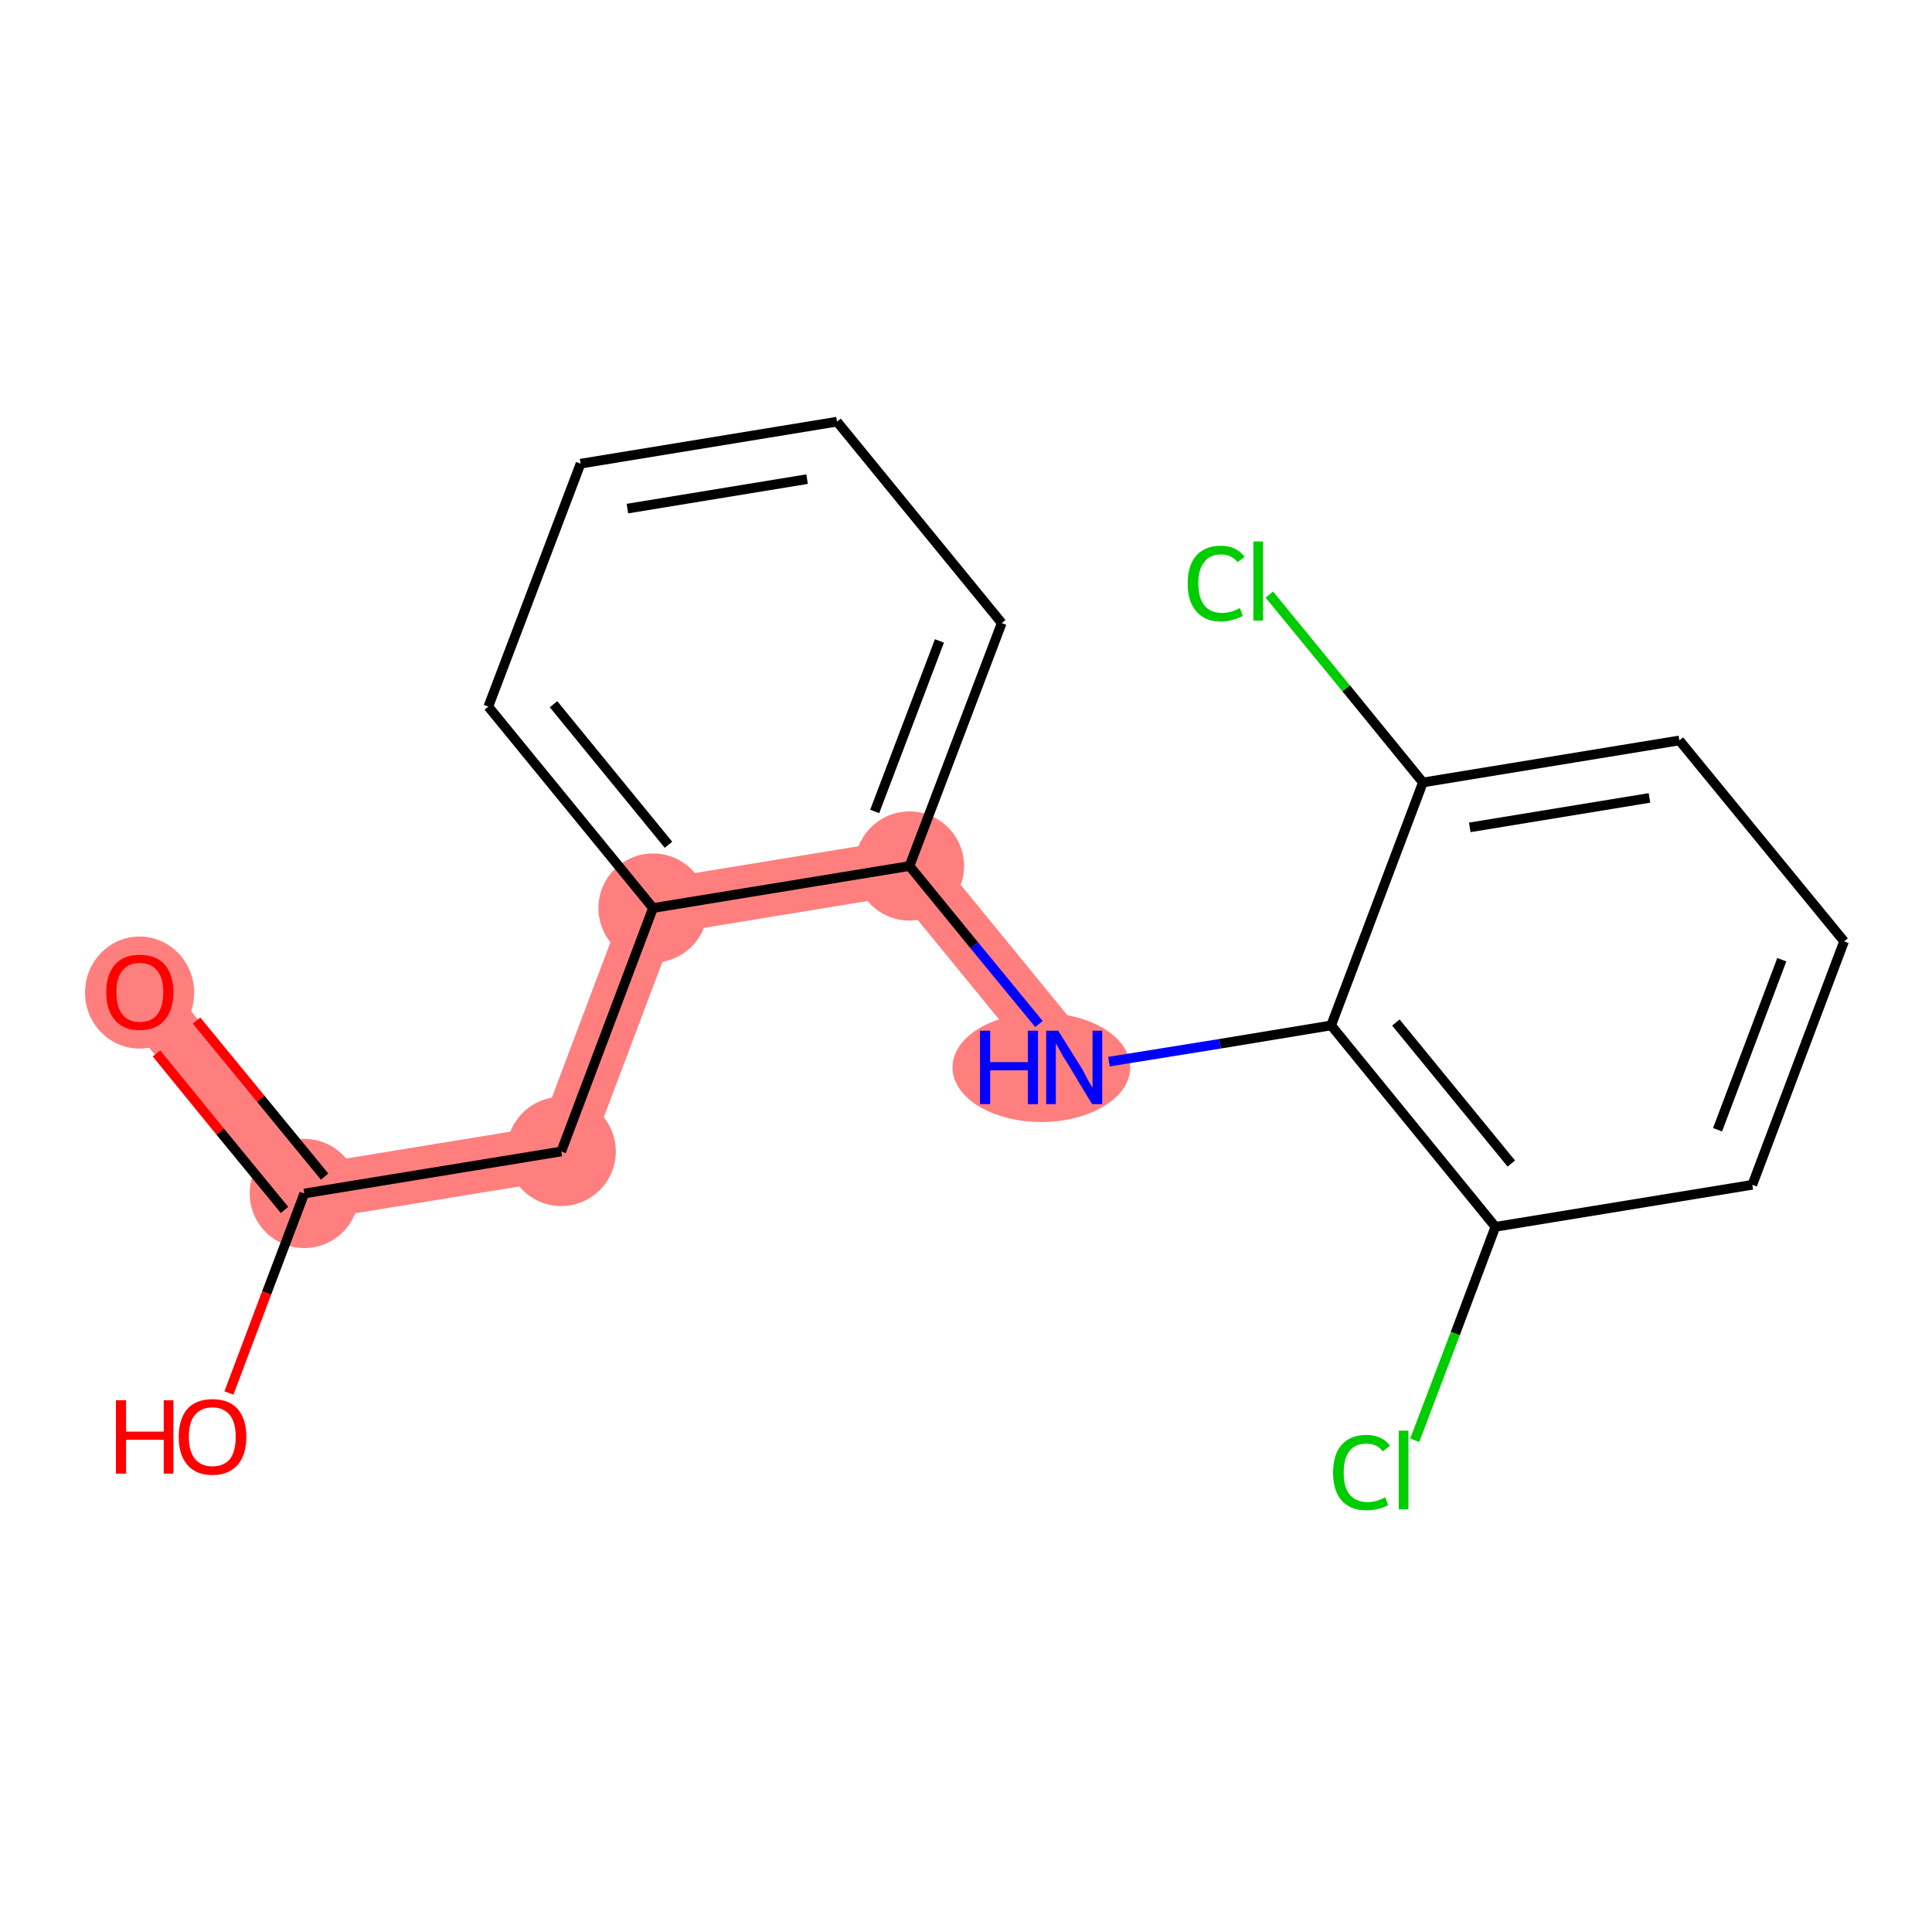 <svg xmlns="http://www.w3.org/2000/svg" xmlns:rdkit="http://www.rdkit.org/xml" xmlns:xlink="http://www.w3.org/1999/xlink" version="1.1" baseProfile="full" xml:space="preserve" width="400px" height="400px" viewBox="0 0 400 400">
<!-- END OF HEADER -->
<rect style="opacity:1.0;fill:#FFFFFF;stroke:none" width="400.0" height="400.0" x="0.0" y="0.0"> </rect>
<path d="M 28.9,205.4 L 63.0,247.1" style="fill:none;fill-rule:evenodd;stroke:#FF7F7F;stroke-width:11.5px;stroke-linecap:butt;stroke-linejoin:miter;stroke-opacity:1"/>
<path d="M 63.0,247.1 L 116.2,238.4" style="fill:none;fill-rule:evenodd;stroke:#FF7F7F;stroke-width:11.5px;stroke-linecap:butt;stroke-linejoin:miter;stroke-opacity:1"/>
<path d="M 116.2,238.4 L 135.2,188.0" style="fill:none;fill-rule:evenodd;stroke:#FF7F7F;stroke-width:11.5px;stroke-linecap:butt;stroke-linejoin:miter;stroke-opacity:1"/>
<path d="M 135.2,188.0 L 188.3,179.3" style="fill:none;fill-rule:evenodd;stroke:#FF7F7F;stroke-width:11.5px;stroke-linecap:butt;stroke-linejoin:miter;stroke-opacity:1"/>
<path d="M 188.3,179.3 L 222.4,221.0" style="fill:none;fill-rule:evenodd;stroke:#FF7F7F;stroke-width:11.5px;stroke-linecap:butt;stroke-linejoin:miter;stroke-opacity:1"/>
<ellipse cx="28.9" cy="205.5" rx="10.8" ry="11.1" style="fill:#FF7F7F;fill-rule:evenodd;stroke:#FF7F7F;stroke-width:1.0px;stroke-linecap:butt;stroke-linejoin:miter;stroke-opacity:1"/>
<ellipse cx="63.0" cy="247.1" rx="10.8" ry="10.8" style="fill:#FF7F7F;fill-rule:evenodd;stroke:#FF7F7F;stroke-width:1.0px;stroke-linecap:butt;stroke-linejoin:miter;stroke-opacity:1"/>
<ellipse cx="116.2" cy="238.4" rx="10.8" ry="10.8" style="fill:#FF7F7F;fill-rule:evenodd;stroke:#FF7F7F;stroke-width:1.0px;stroke-linecap:butt;stroke-linejoin:miter;stroke-opacity:1"/>
<ellipse cx="135.2" cy="188.0" rx="10.8" ry="10.8" style="fill:#FF7F7F;fill-rule:evenodd;stroke:#FF7F7F;stroke-width:1.0px;stroke-linecap:butt;stroke-linejoin:miter;stroke-opacity:1"/>
<ellipse cx="188.3" cy="179.3" rx="10.8" ry="10.8" style="fill:#FF7F7F;fill-rule:evenodd;stroke:#FF7F7F;stroke-width:1.0px;stroke-linecap:butt;stroke-linejoin:miter;stroke-opacity:1"/>
<ellipse cx="215.6" cy="221.0" rx="17.9" ry="10.8" style="fill:#FF7F7F;fill-rule:evenodd;stroke:#FF7F7F;stroke-width:1.0px;stroke-linecap:butt;stroke-linejoin:miter;stroke-opacity:1"/>
<path class="bond-0 atom-0 atom-1" d="M 32.4,218.1 L 45.6,234.3" style="fill:none;fill-rule:evenodd;stroke:#FF0000;stroke-width:2.0px;stroke-linecap:butt;stroke-linejoin:miter;stroke-opacity:1"/>
<path class="bond-0 atom-0 atom-1" d="M 45.6,234.3 L 58.9,250.5" style="fill:none;fill-rule:evenodd;stroke:#000000;stroke-width:2.0px;stroke-linecap:butt;stroke-linejoin:miter;stroke-opacity:1"/>
<path class="bond-0 atom-0 atom-1" d="M 40.7,211.3 L 54.0,227.5" style="fill:none;fill-rule:evenodd;stroke:#FF0000;stroke-width:2.0px;stroke-linecap:butt;stroke-linejoin:miter;stroke-opacity:1"/>
<path class="bond-0 atom-0 atom-1" d="M 54.0,227.5 L 67.2,243.6" style="fill:none;fill-rule:evenodd;stroke:#000000;stroke-width:2.0px;stroke-linecap:butt;stroke-linejoin:miter;stroke-opacity:1"/>
<path class="bond-1 atom-1 atom-2" d="M 63.0,247.1 L 55.2,267.7" style="fill:none;fill-rule:evenodd;stroke:#000000;stroke-width:2.0px;stroke-linecap:butt;stroke-linejoin:miter;stroke-opacity:1"/>
<path class="bond-1 atom-1 atom-2" d="M 55.2,267.7 L 47.4,288.4" style="fill:none;fill-rule:evenodd;stroke:#FF0000;stroke-width:2.0px;stroke-linecap:butt;stroke-linejoin:miter;stroke-opacity:1"/>
<path class="bond-2 atom-1 atom-3" d="M 63.0,247.1 L 116.2,238.4" style="fill:none;fill-rule:evenodd;stroke:#000000;stroke-width:2.0px;stroke-linecap:butt;stroke-linejoin:miter;stroke-opacity:1"/>
<path class="bond-3 atom-3 atom-4" d="M 116.2,238.4 L 135.2,188.0" style="fill:none;fill-rule:evenodd;stroke:#000000;stroke-width:2.0px;stroke-linecap:butt;stroke-linejoin:miter;stroke-opacity:1"/>
<path class="bond-4 atom-4 atom-5" d="M 135.2,188.0 L 101.1,146.3" style="fill:none;fill-rule:evenodd;stroke:#000000;stroke-width:2.0px;stroke-linecap:butt;stroke-linejoin:miter;stroke-opacity:1"/>
<path class="bond-4 atom-4 atom-5" d="M 138.4,174.9 L 114.6,145.8" style="fill:none;fill-rule:evenodd;stroke:#000000;stroke-width:2.0px;stroke-linecap:butt;stroke-linejoin:miter;stroke-opacity:1"/>
<path class="bond-18 atom-9 atom-4" d="M 188.3,179.3 L 135.2,188.0" style="fill:none;fill-rule:evenodd;stroke:#000000;stroke-width:2.0px;stroke-linecap:butt;stroke-linejoin:miter;stroke-opacity:1"/>
<path class="bond-5 atom-5 atom-6" d="M 101.1,146.3 L 120.2,96.0" style="fill:none;fill-rule:evenodd;stroke:#000000;stroke-width:2.0px;stroke-linecap:butt;stroke-linejoin:miter;stroke-opacity:1"/>
<path class="bond-6 atom-6 atom-7" d="M 120.2,96.0 L 173.3,87.3" style="fill:none;fill-rule:evenodd;stroke:#000000;stroke-width:2.0px;stroke-linecap:butt;stroke-linejoin:miter;stroke-opacity:1"/>
<path class="bond-6 atom-6 atom-7" d="M 129.9,105.3 L 167.1,99.2" style="fill:none;fill-rule:evenodd;stroke:#000000;stroke-width:2.0px;stroke-linecap:butt;stroke-linejoin:miter;stroke-opacity:1"/>
<path class="bond-7 atom-7 atom-8" d="M 173.3,87.3 L 207.4,129.0" style="fill:none;fill-rule:evenodd;stroke:#000000;stroke-width:2.0px;stroke-linecap:butt;stroke-linejoin:miter;stroke-opacity:1"/>
<path class="bond-8 atom-8 atom-9" d="M 207.4,129.0 L 188.3,179.3" style="fill:none;fill-rule:evenodd;stroke:#000000;stroke-width:2.0px;stroke-linecap:butt;stroke-linejoin:miter;stroke-opacity:1"/>
<path class="bond-8 atom-8 atom-9" d="M 194.5,132.7 L 181.1,168.0" style="fill:none;fill-rule:evenodd;stroke:#000000;stroke-width:2.0px;stroke-linecap:butt;stroke-linejoin:miter;stroke-opacity:1"/>
<path class="bond-9 atom-9 atom-10" d="M 188.3,179.3 L 201.7,195.7" style="fill:none;fill-rule:evenodd;stroke:#000000;stroke-width:2.0px;stroke-linecap:butt;stroke-linejoin:miter;stroke-opacity:1"/>
<path class="bond-9 atom-9 atom-10" d="M 201.7,195.7 L 215.1,212.0" style="fill:none;fill-rule:evenodd;stroke:#0000FF;stroke-width:2.0px;stroke-linecap:butt;stroke-linejoin:miter;stroke-opacity:1"/>
<path class="bond-10 atom-10 atom-11" d="M 229.6,219.8 L 252.6,216.1" style="fill:none;fill-rule:evenodd;stroke:#0000FF;stroke-width:2.0px;stroke-linecap:butt;stroke-linejoin:miter;stroke-opacity:1"/>
<path class="bond-10 atom-10 atom-11" d="M 252.6,216.1 L 275.6,212.3" style="fill:none;fill-rule:evenodd;stroke:#000000;stroke-width:2.0px;stroke-linecap:butt;stroke-linejoin:miter;stroke-opacity:1"/>
<path class="bond-11 atom-11 atom-12" d="M 275.6,212.3 L 309.6,254.0" style="fill:none;fill-rule:evenodd;stroke:#000000;stroke-width:2.0px;stroke-linecap:butt;stroke-linejoin:miter;stroke-opacity:1"/>
<path class="bond-11 atom-11 atom-12" d="M 289.0,211.7 L 312.9,240.9" style="fill:none;fill-rule:evenodd;stroke:#000000;stroke-width:2.0px;stroke-linecap:butt;stroke-linejoin:miter;stroke-opacity:1"/>
<path class="bond-19 atom-17 atom-11" d="M 294.6,162.0 L 275.6,212.3" style="fill:none;fill-rule:evenodd;stroke:#000000;stroke-width:2.0px;stroke-linecap:butt;stroke-linejoin:miter;stroke-opacity:1"/>
<path class="bond-12 atom-12 atom-13" d="M 309.6,254.0 L 301.3,276.1" style="fill:none;fill-rule:evenodd;stroke:#000000;stroke-width:2.0px;stroke-linecap:butt;stroke-linejoin:miter;stroke-opacity:1"/>
<path class="bond-12 atom-12 atom-13" d="M 301.3,276.1 L 292.9,298.2" style="fill:none;fill-rule:evenodd;stroke:#00CC00;stroke-width:2.0px;stroke-linecap:butt;stroke-linejoin:miter;stroke-opacity:1"/>
<path class="bond-13 atom-12 atom-14" d="M 309.6,254.0 L 362.8,245.3" style="fill:none;fill-rule:evenodd;stroke:#000000;stroke-width:2.0px;stroke-linecap:butt;stroke-linejoin:miter;stroke-opacity:1"/>
<path class="bond-14 atom-14 atom-15" d="M 362.8,245.3 L 381.8,194.9" style="fill:none;fill-rule:evenodd;stroke:#000000;stroke-width:2.0px;stroke-linecap:butt;stroke-linejoin:miter;stroke-opacity:1"/>
<path class="bond-14 atom-14 atom-15" d="M 355.6,233.9 L 368.9,198.7" style="fill:none;fill-rule:evenodd;stroke:#000000;stroke-width:2.0px;stroke-linecap:butt;stroke-linejoin:miter;stroke-opacity:1"/>
<path class="bond-15 atom-15 atom-16" d="M 381.8,194.9 L 347.7,153.3" style="fill:none;fill-rule:evenodd;stroke:#000000;stroke-width:2.0px;stroke-linecap:butt;stroke-linejoin:miter;stroke-opacity:1"/>
<path class="bond-16 atom-16 atom-17" d="M 347.7,153.3 L 294.6,162.0" style="fill:none;fill-rule:evenodd;stroke:#000000;stroke-width:2.0px;stroke-linecap:butt;stroke-linejoin:miter;stroke-opacity:1"/>
<path class="bond-16 atom-16 atom-17" d="M 341.5,165.2 L 304.3,171.3" style="fill:none;fill-rule:evenodd;stroke:#000000;stroke-width:2.0px;stroke-linecap:butt;stroke-linejoin:miter;stroke-opacity:1"/>
<path class="bond-17 atom-17 atom-18" d="M 294.6,162.0 L 278.7,142.5" style="fill:none;fill-rule:evenodd;stroke:#000000;stroke-width:2.0px;stroke-linecap:butt;stroke-linejoin:miter;stroke-opacity:1"/>
<path class="bond-17 atom-17 atom-18" d="M 278.7,142.5 L 262.8,123.1" style="fill:none;fill-rule:evenodd;stroke:#00CC00;stroke-width:2.0px;stroke-linecap:butt;stroke-linejoin:miter;stroke-opacity:1"/>
<path class="atom-0" d="M 22.0 205.4 Q 22.0 201.8, 23.8 199.7 Q 25.6 197.7, 28.9 197.7 Q 32.3 197.7, 34.1 199.7 Q 35.9 201.8, 35.9 205.4 Q 35.9 209.1, 34.1 211.2 Q 32.3 213.3, 28.9 213.3 Q 25.6 213.3, 23.8 211.2 Q 22.0 209.2, 22.0 205.4 M 28.9 211.6 Q 31.3 211.6, 32.5 210.1 Q 33.8 208.5, 33.8 205.4 Q 33.8 202.4, 32.5 200.9 Q 31.3 199.4, 28.9 199.4 Q 26.6 199.4, 25.4 200.9 Q 24.1 202.4, 24.1 205.4 Q 24.1 208.5, 25.4 210.1 Q 26.6 211.6, 28.9 211.6 " fill="#FF0000"/>
<path class="atom-2" d="M 24.0 289.9 L 26.1 289.9 L 26.1 296.4 L 33.9 296.4 L 33.9 289.9 L 35.9 289.9 L 35.9 305.1 L 33.9 305.1 L 33.9 298.1 L 26.1 298.1 L 26.1 305.1 L 24.0 305.1 L 24.0 289.9 " fill="#FF0000"/>
<path class="atom-2" d="M 37.0 297.5 Q 37.0 293.8, 38.8 291.7 Q 40.6 289.7, 44.0 289.7 Q 47.4 289.7, 49.2 291.7 Q 51.0 293.8, 51.0 297.5 Q 51.0 301.2, 49.2 303.3 Q 47.3 305.4, 44.0 305.4 Q 40.6 305.4, 38.8 303.3 Q 37.0 301.2, 37.0 297.5 M 44.0 303.6 Q 46.3 303.6, 47.6 302.1 Q 48.8 300.5, 48.8 297.5 Q 48.8 294.5, 47.6 293.0 Q 46.3 291.4, 44.0 291.4 Q 41.7 291.4, 40.4 292.9 Q 39.1 294.4, 39.1 297.5 Q 39.1 300.5, 40.4 302.1 Q 41.7 303.6, 44.0 303.6 " fill="#FF0000"/>
<path class="atom-10" d="M 202.9 213.4 L 205.0 213.4 L 205.0 219.9 L 212.8 219.9 L 212.8 213.4 L 214.9 213.4 L 214.9 228.6 L 212.8 228.6 L 212.8 221.6 L 205.0 221.6 L 205.0 228.6 L 202.9 228.6 L 202.9 213.4 " fill="#0000FF"/>
<path class="atom-10" d="M 219.1 213.4 L 224.1 221.4 Q 224.5 222.2, 225.3 223.7 Q 226.1 225.1, 226.2 225.2 L 226.2 213.4 L 228.2 213.4 L 228.2 228.6 L 226.1 228.6 L 220.8 219.8 Q 220.1 218.8, 219.5 217.6 Q 218.8 216.4, 218.6 216.0 L 218.6 228.6 L 216.6 228.6 L 216.6 213.4 L 219.1 213.4 " fill="#0000FF"/>
<path class="atom-13" d="M 276.0 304.9 Q 276.0 301.1, 277.8 299.1 Q 279.6 297.1, 282.9 297.1 Q 286.1 297.1, 287.8 299.3 L 286.3 300.5 Q 285.1 298.9, 282.9 298.9 Q 280.6 298.9, 279.4 300.4 Q 278.2 301.9, 278.2 304.9 Q 278.2 307.9, 279.4 309.4 Q 280.7 311.0, 283.2 311.0 Q 284.9 311.0, 286.8 310.0 L 287.4 311.6 Q 286.6 312.1, 285.4 312.4 Q 284.2 312.7, 282.9 312.7 Q 279.6 312.7, 277.8 310.7 Q 276.0 308.7, 276.0 304.9 " fill="#00CC00"/>
<path class="atom-13" d="M 289.6 296.2 L 291.6 296.2 L 291.6 312.5 L 289.6 312.5 L 289.6 296.2 " fill="#00CC00"/>
<path class="atom-18" d="M 245.9 120.8 Q 245.9 117.0, 247.7 115.0 Q 249.5 113.0, 252.8 113.0 Q 256.0 113.0, 257.7 115.3 L 256.2 116.4 Q 255.0 114.8, 252.8 114.8 Q 250.5 114.8, 249.3 116.4 Q 248.1 117.9, 248.1 120.8 Q 248.1 123.8, 249.4 125.4 Q 250.6 126.9, 253.1 126.9 Q 254.8 126.9, 256.7 125.9 L 257.3 127.5 Q 256.5 128.0, 255.3 128.3 Q 254.1 128.7, 252.8 128.7 Q 249.5 128.7, 247.7 126.6 Q 245.9 124.6, 245.9 120.8 " fill="#00CC00"/>
<path class="atom-18" d="M 259.5 112.1 L 261.5 112.1 L 261.5 128.5 L 259.5 128.5 L 259.5 112.1 " fill="#00CC00"/>
</svg>